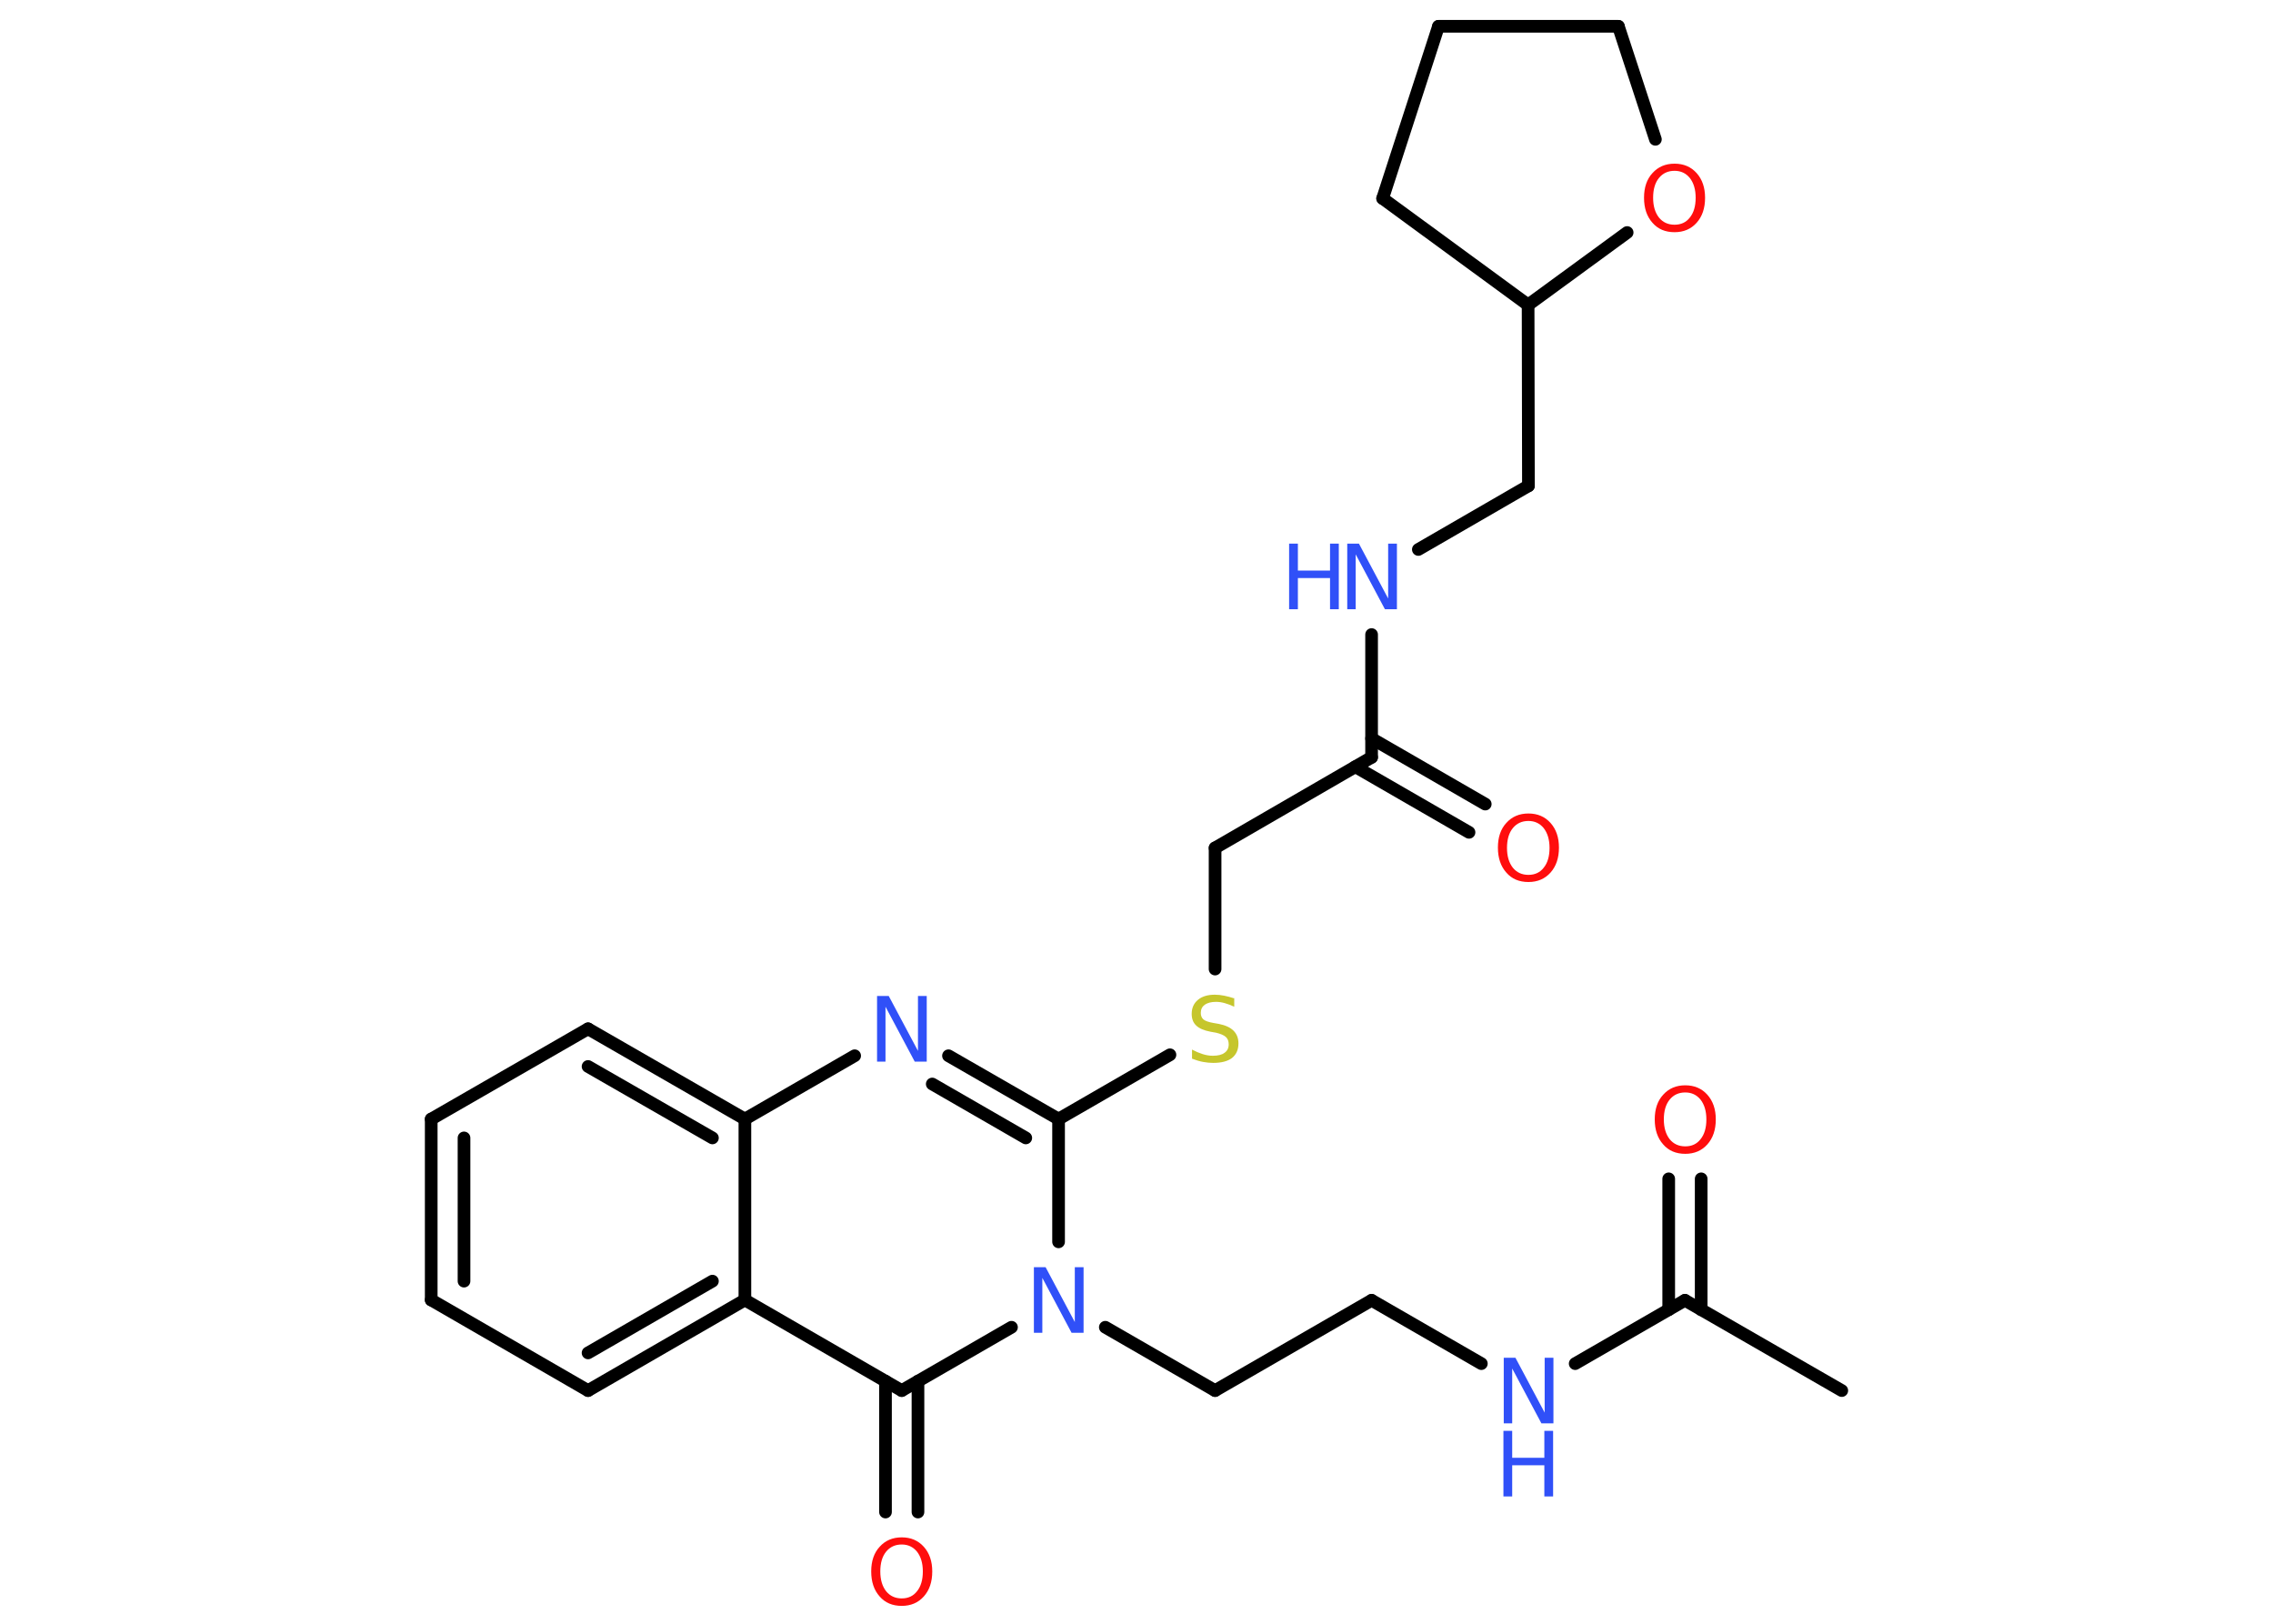 <?xml version='1.0' encoding='UTF-8'?>
<!DOCTYPE svg PUBLIC "-//W3C//DTD SVG 1.1//EN" "http://www.w3.org/Graphics/SVG/1.1/DTD/svg11.dtd">
<svg version='1.2' xmlns='http://www.w3.org/2000/svg' xmlns:xlink='http://www.w3.org/1999/xlink' width='70.0mm' height='50.0mm' viewBox='0 0 70.0 50.0'>
  <desc>Generated by the Chemistry Development Kit (http://github.com/cdk)</desc>
  <g stroke-linecap='round' stroke-linejoin='round' stroke='#000000' stroke-width='.39' fill='#3050F8'>
    <rect x='.0' y='.0' width='70.0' height='50.0' fill='#FFFFFF' stroke='none'/>
    <g id='mol1' class='mol'>
      <line id='mol1bnd1' class='bond' x1='56.72' y1='42.82' x2='51.89' y2='40.04'/>
      <g id='mol1bnd2' class='bond'>
        <line x1='51.39' y1='40.33' x2='51.39' y2='36.3'/>
        <line x1='52.39' y1='40.33' x2='52.39' y2='36.3'/>
      </g>
      <line id='mol1bnd3' class='bond' x1='51.89' y1='40.04' x2='48.51' y2='41.99'/>
      <line id='mol1bnd4' class='bond' x1='45.62' y1='41.99' x2='42.24' y2='40.04'/>
      <line id='mol1bnd5' class='bond' x1='42.24' y1='40.04' x2='37.42' y2='42.82'/>
      <line id='mol1bnd6' class='bond' x1='37.42' y1='42.82' x2='34.04' y2='40.87'/>
      <line id='mol1bnd7' class='bond' x1='32.6' y1='38.24' x2='32.6' y2='34.46'/>
      <line id='mol1bnd8' class='bond' x1='32.6' y1='34.46' x2='36.03' y2='32.48'/>
      <line id='mol1bnd9' class='bond' x1='37.42' y1='29.84' x2='37.42' y2='26.11'/>
      <line id='mol1bnd10' class='bond' x1='37.42' y1='26.11' x2='42.24' y2='23.32'/>
      <g id='mol1bnd11' class='bond'>
        <line x1='42.24' y1='22.74' x2='45.74' y2='24.76'/>
        <line x1='41.74' y1='23.61' x2='45.24' y2='25.63'/>
      </g>
      <line id='mol1bnd12' class='bond' x1='42.24' y1='23.32' x2='42.24' y2='19.54'/>
      <line id='mol1bnd13' class='bond' x1='43.68' y1='16.92' x2='47.07' y2='14.96'/>
      <line id='mol1bnd14' class='bond' x1='47.07' y1='14.96' x2='47.06' y2='9.39'/>
      <line id='mol1bnd15' class='bond' x1='47.06' y1='9.39' x2='42.58' y2='6.11'/>
      <line id='mol1bnd16' class='bond' x1='42.58' y1='6.11' x2='44.3' y2='.81'/>
      <line id='mol1bnd17' class='bond' x1='44.3' y1='.81' x2='49.84' y2='.81'/>
      <line id='mol1bnd18' class='bond' x1='49.84' y1='.81' x2='50.98' y2='4.29'/>
      <line id='mol1bnd19' class='bond' x1='47.06' y1='9.39' x2='50.11' y2='7.16'/>
      <g id='mol1bnd20' class='bond'>
        <line x1='32.6' y1='34.46' x2='29.21' y2='32.51'/>
        <line x1='31.59' y1='35.04' x2='28.71' y2='33.38'/>
      </g>
      <line id='mol1bnd21' class='bond' x1='26.32' y1='32.51' x2='22.94' y2='34.46'/>
      <g id='mol1bnd22' class='bond'>
        <line x1='22.94' y1='34.46' x2='18.11' y2='31.68'/>
        <line x1='21.94' y1='35.04' x2='18.11' y2='32.84'/>
      </g>
      <line id='mol1bnd23' class='bond' x1='18.11' y1='31.68' x2='13.28' y2='34.46'/>
      <g id='mol1bnd24' class='bond'>
        <line x1='13.28' y1='34.46' x2='13.28' y2='40.03'/>
        <line x1='14.29' y1='35.04' x2='14.29' y2='39.45'/>
      </g>
      <line id='mol1bnd25' class='bond' x1='13.28' y1='40.03' x2='18.11' y2='42.82'/>
      <g id='mol1bnd26' class='bond'>
        <line x1='18.11' y1='42.82' x2='22.94' y2='40.03'/>
        <line x1='18.11' y1='41.66' x2='21.94' y2='39.45'/>
      </g>
      <line id='mol1bnd27' class='bond' x1='22.94' y1='34.46' x2='22.94' y2='40.03'/>
      <line id='mol1bnd28' class='bond' x1='22.94' y1='40.03' x2='27.77' y2='42.82'/>
      <line id='mol1bnd29' class='bond' x1='31.15' y1='40.87' x2='27.77' y2='42.82'/>
      <g id='mol1bnd30' class='bond'>
        <line x1='28.27' y1='42.53' x2='28.27' y2='46.56'/>
        <line x1='27.27' y1='42.53' x2='27.27' y2='46.56'/>
      </g>
      <path id='mol1atm3' class='atom' d='M51.9 33.64q-.3 .0 -.48 .22q-.18 .22 -.18 .61q.0 .38 .18 .61q.18 .22 .48 .22q.3 .0 .47 -.22q.18 -.22 .18 -.61q.0 -.38 -.18 -.61q-.18 -.22 -.47 -.22zM51.9 33.42q.42 .0 .68 .29q.26 .29 .26 .76q.0 .48 -.26 .77q-.26 .29 -.68 .29q-.43 .0 -.68 -.29q-.26 -.29 -.26 -.77q.0 -.48 .26 -.76q.26 -.29 .68 -.29z' stroke='none' fill='#FF0D0D'/>
      <g id='mol1atm4' class='atom'>
        <path d='M46.3 41.81h.37l.9 1.69v-1.69h.27v2.02h-.37l-.9 -1.69v1.69h-.26v-2.02z' stroke='none'/>
        <path d='M46.3 44.06h.27v.83h.99v-.83h.27v2.02h-.27v-.96h-.99v.96h-.27v-2.02z' stroke='none'/>
      </g>
      <path id='mol1atm7' class='atom' d='M31.83 39.02h.37l.9 1.69v-1.69h.27v2.02h-.37l-.9 -1.69v1.69h-.26v-2.02z' stroke='none'/>
      <path id='mol1atm9' class='atom' d='M38.01 30.73v.27q-.15 -.07 -.29 -.11q-.14 -.04 -.27 -.04q-.22 .0 -.35 .09q-.12 .09 -.12 .25q.0 .13 .08 .2q.08 .07 .31 .11l.17 .03q.3 .06 .45 .21q.15 .15 .15 .39q.0 .29 -.2 .45q-.2 .15 -.58 .15q-.14 .0 -.31 -.03q-.16 -.03 -.34 -.1v-.28q.17 .09 .33 .14q.16 .05 .31 .05q.24 .0 .36 -.09q.13 -.09 .13 -.26q.0 -.15 -.09 -.23q-.09 -.08 -.3 -.13l-.17 -.03q-.31 -.06 -.44 -.19q-.14 -.13 -.14 -.36q.0 -.27 .19 -.43q.19 -.16 .52 -.16q.14 .0 .29 .03q.15 .03 .3 .08z' stroke='none' fill='#C6C62C'/>
      <path id='mol1atm12' class='atom' d='M47.07 25.28q-.3 .0 -.48 .22q-.18 .22 -.18 .61q.0 .38 .18 .61q.18 .22 .48 .22q.3 .0 .47 -.22q.18 -.22 .18 -.61q.0 -.38 -.18 -.61q-.18 -.22 -.47 -.22zM47.07 25.05q.42 .0 .68 .29q.26 .29 .26 .76q.0 .48 -.26 .77q-.26 .29 -.68 .29q-.43 .0 -.68 -.29q-.26 -.29 -.26 -.77q.0 -.48 .26 -.76q.26 -.29 .68 -.29z' stroke='none' fill='#FF0D0D'/>
      <g id='mol1atm13' class='atom'>
        <path d='M41.48 16.74h.37l.9 1.69v-1.69h.27v2.02h-.37l-.9 -1.69v1.69h-.26v-2.02z' stroke='none'/>
        <path d='M39.7 16.74h.27v.83h.99v-.83h.27v2.02h-.27v-.96h-.99v.96h-.27v-2.02z' stroke='none'/>
      </g>
      <path id='mol1atm19' class='atom' d='M51.57 5.26q-.3 .0 -.48 .22q-.18 .22 -.18 .61q.0 .38 .18 .61q.18 .22 .48 .22q.3 .0 .47 -.22q.18 -.22 .18 -.61q.0 -.38 -.18 -.61q-.18 -.22 -.47 -.22zM51.57 5.04q.42 .0 .68 .29q.26 .29 .26 .76q.0 .48 -.26 .77q-.26 .29 -.68 .29q-.43 .0 -.68 -.29q-.26 -.29 -.26 -.77q.0 -.48 .26 -.76q.26 -.29 .68 -.29z' stroke='none' fill='#FF0D0D'/>
      <path id='mol1atm20' class='atom' d='M27.0 30.67h.37l.9 1.69v-1.69h.27v2.02h-.37l-.9 -1.69v1.69h-.26v-2.02z' stroke='none'/>
      <path id='mol1atm28' class='atom' d='M27.77 47.56q-.3 .0 -.48 .22q-.18 .22 -.18 .61q.0 .38 .18 .61q.18 .22 .48 .22q.3 .0 .47 -.22q.18 -.22 .18 -.61q.0 -.38 -.18 -.61q-.18 -.22 -.47 -.22zM27.77 47.34q.42 .0 .68 .29q.26 .29 .26 .76q.0 .48 -.26 .77q-.26 .29 -.68 .29q-.43 .0 -.68 -.29q-.26 -.29 -.26 -.77q.0 -.48 .26 -.76q.26 -.29 .68 -.29z' stroke='none' fill='#FF0D0D'/>
    </g>
  </g>
</svg>
